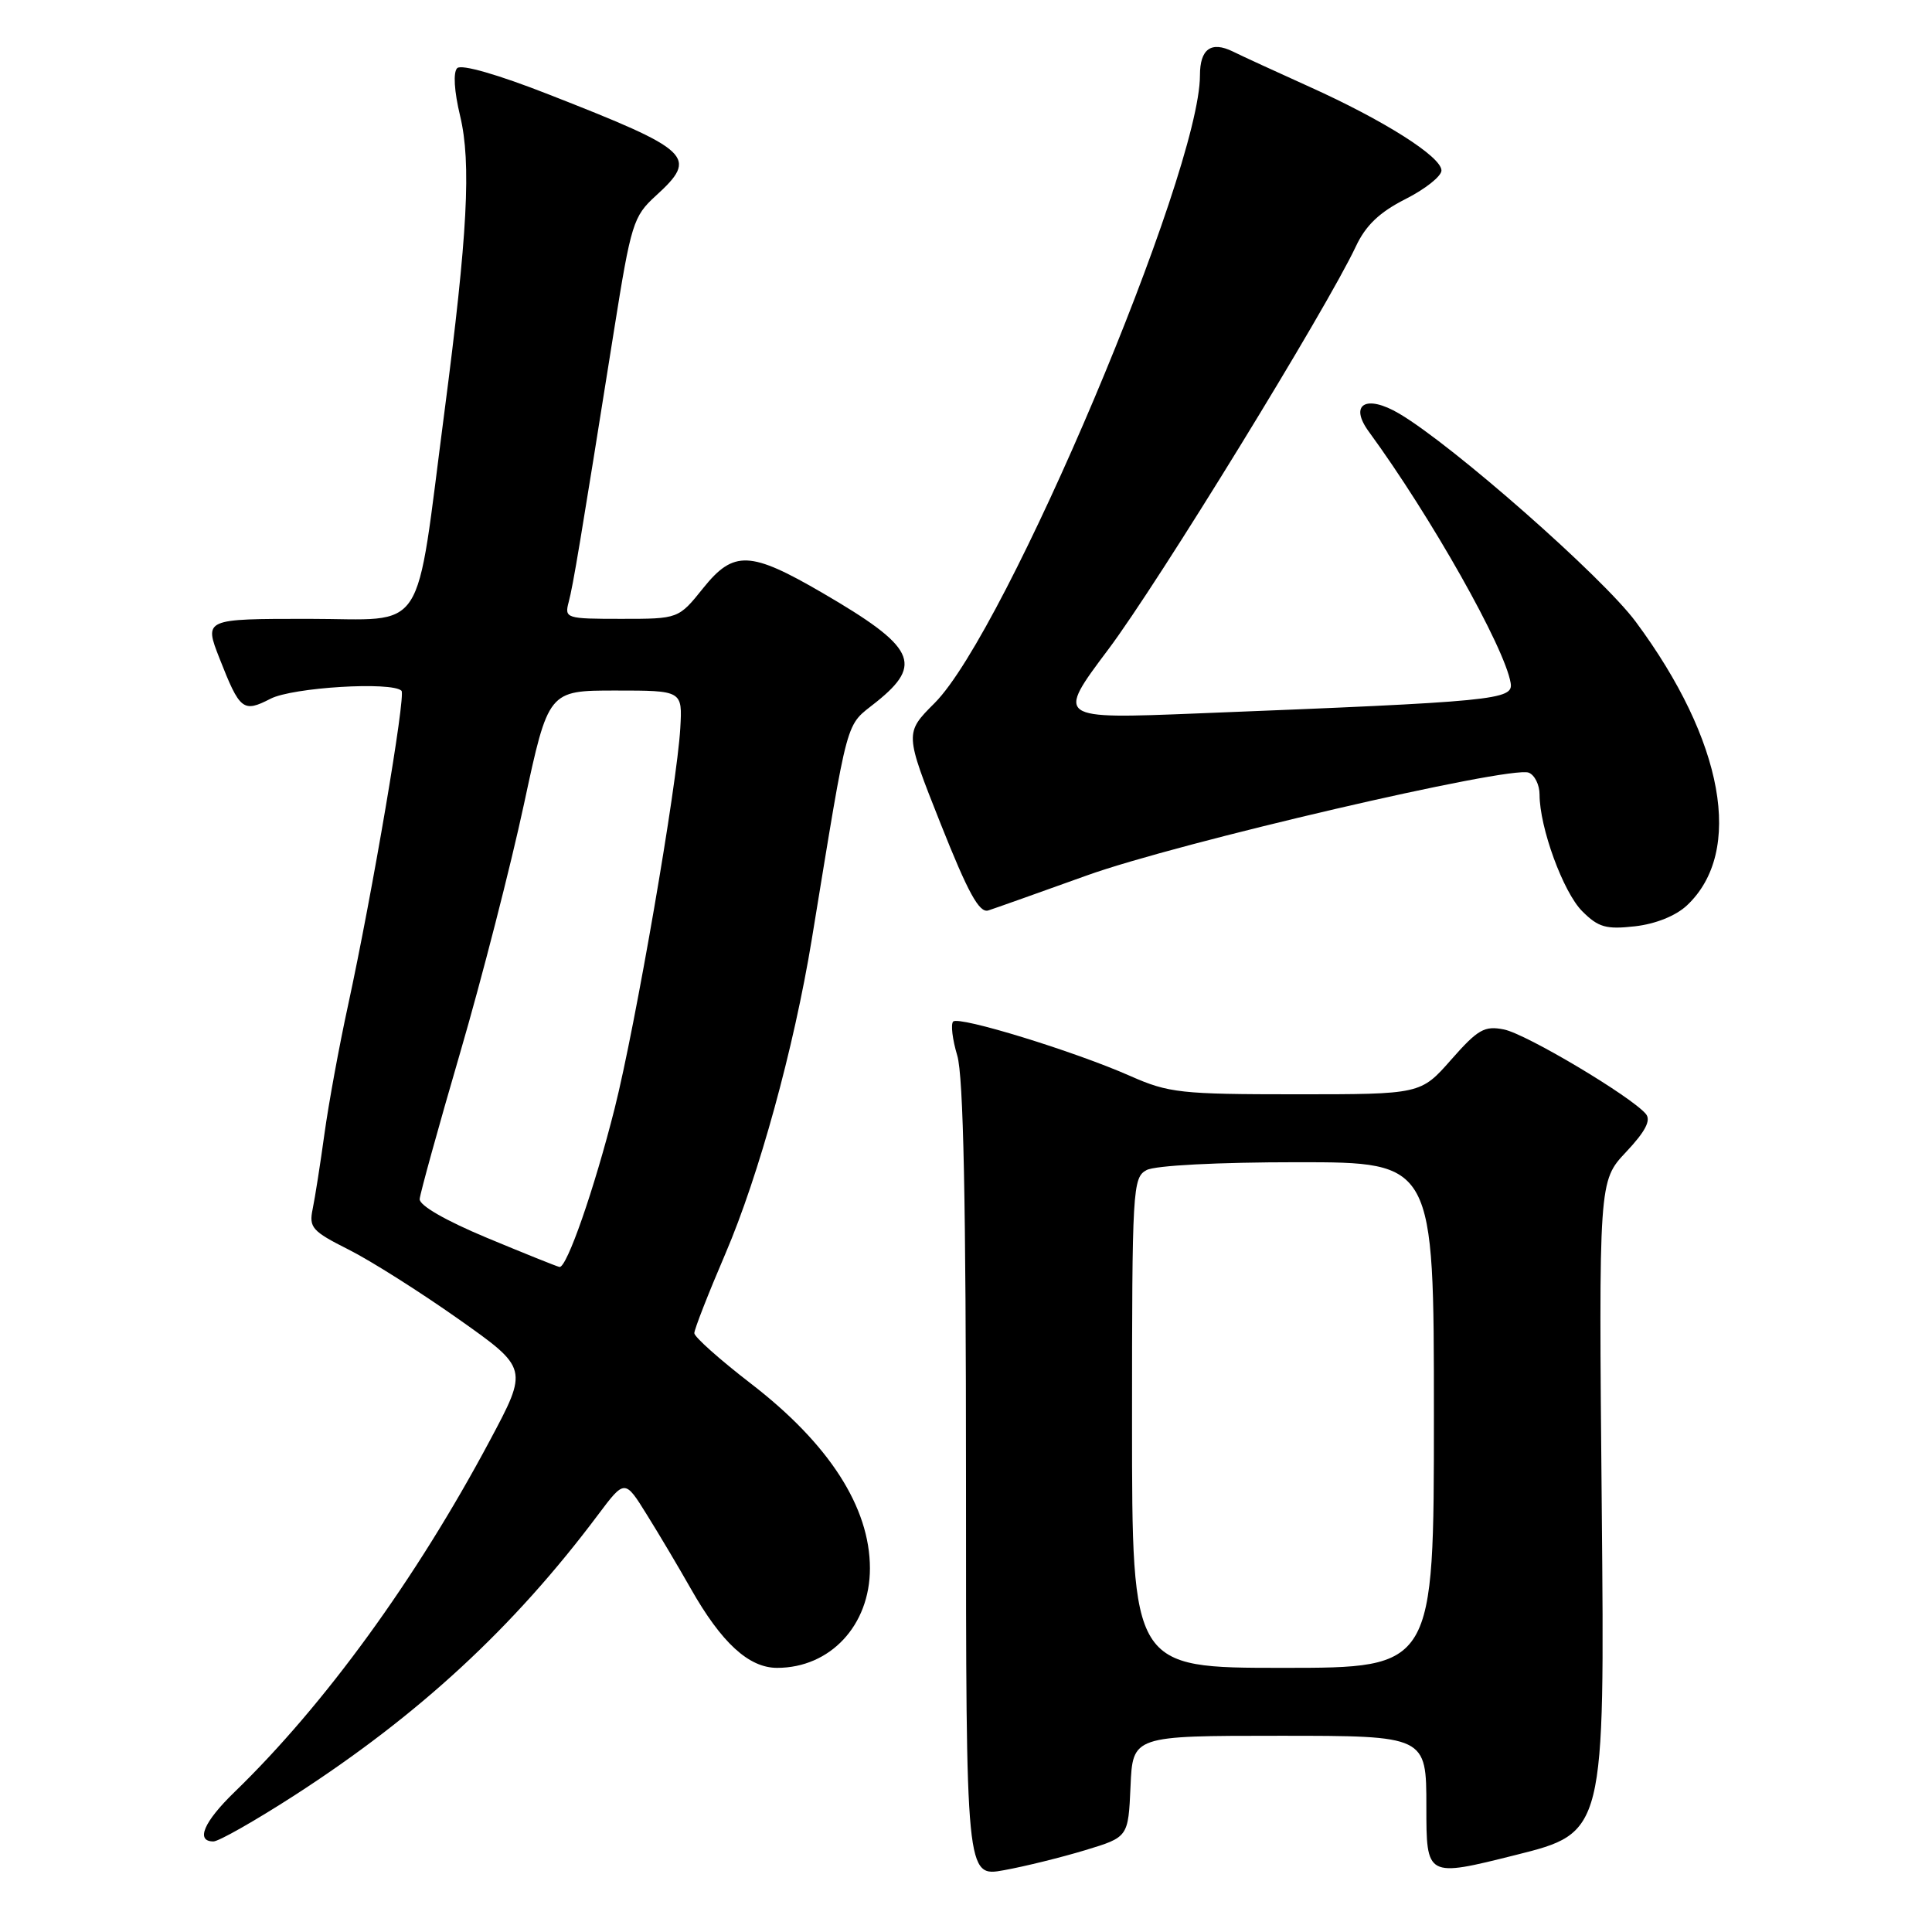 <?xml version="1.0" encoding="UTF-8" standalone="no"?>
<!DOCTYPE svg PUBLIC "-//W3C//DTD SVG 1.1//EN" "http://www.w3.org/Graphics/SVG/1.1/DTD/svg11.dtd" >
<svg xmlns="http://www.w3.org/2000/svg" xmlns:xlink="http://www.w3.org/1999/xlink" version="1.1" viewBox="0 0 256 256">
 <g >
 <path fill="currentColor"
d=" M 143.79 245.16 C 149.50 243.43 149.50 243.43 149.80 236.71 C 150.09 230.00 150.09 230.00 169.55 230.00 C 189.00 230.00 189.00 230.00 189.00 239.38 C 189.00 248.76 189.00 248.76 200.82 245.80 C 212.64 242.84 212.64 242.84 212.24 199.67 C 211.84 156.50 211.84 156.50 215.46 152.65 C 218.02 149.93 218.79 148.45 218.09 147.61 C 216.18 145.31 202.22 136.99 199.28 136.41 C 196.70 135.89 195.82 136.40 192.29 140.41 C 188.25 145.00 188.25 145.00 171.75 145.00 C 156.47 145.00 154.84 144.82 149.78 142.58 C 142.33 139.29 127.07 134.60 126.30 135.36 C 125.96 135.71 126.20 137.73 126.84 139.86 C 127.66 142.58 128.00 159.29 128.00 196.23 C 128.00 248.73 128.00 248.73 133.04 247.81 C 135.81 247.31 140.65 246.11 143.79 245.16 Z  M 39.03 237.89 C 55.51 227.24 68.03 215.68 79.22 200.75 C 82.79 195.99 82.79 195.99 85.74 200.75 C 87.37 203.36 89.97 207.75 91.53 210.50 C 95.60 217.68 99.22 221.00 102.97 221.00 C 110.01 221.00 115.27 215.37 115.27 207.82 C 115.27 199.72 109.85 191.30 99.48 183.32 C 95.37 180.15 92.00 177.15 92.00 176.65 C 92.00 176.15 93.85 171.41 96.12 166.12 C 100.56 155.75 105.19 138.92 107.56 124.50 C 112.56 94.03 111.92 96.40 116.14 93.00 C 122.38 87.99 121.25 85.71 109.01 78.58 C 99.41 72.99 97.22 72.90 93.19 77.91 C 89.91 82.00 89.91 82.00 82.34 82.00 C 74.98 82.00 74.78 81.94 75.36 79.75 C 75.95 77.51 76.86 72.07 81.38 43.66 C 83.61 29.66 83.92 28.66 86.87 25.97 C 92.58 20.76 91.75 19.97 72.70 12.51 C 65.97 9.87 61.13 8.48 60.58 9.03 C 60.03 9.58 60.18 12.08 60.97 15.37 C 62.46 21.60 61.96 31.04 58.90 54.50 C 54.94 84.80 56.77 82.00 40.91 82.00 C 27.03 82.00 27.03 82.00 29.09 87.25 C 31.78 94.11 32.21 94.46 35.84 92.59 C 38.75 91.08 51.94 90.28 53.20 91.53 C 53.80 92.13 49.34 118.36 46.11 133.25 C 44.94 138.61 43.54 146.26 42.99 150.25 C 42.44 154.24 41.74 158.71 41.43 160.20 C 40.92 162.65 41.35 163.14 46.18 165.57 C 49.11 167.04 55.66 171.19 60.75 174.78 C 70.01 181.32 70.01 181.32 64.89 190.91 C 55.13 209.21 43.03 225.87 31.08 237.45 C 26.99 241.41 25.89 244.00 28.28 244.00 C 28.98 244.00 33.82 241.25 39.03 237.89 Z  M 223.53 119.97 C 231.10 112.86 228.43 98.14 216.74 82.38 C 212.32 76.43 192.53 59.01 185.41 54.81 C 181.00 52.21 178.72 53.57 181.38 57.20 C 189.59 68.43 199.38 85.77 200.17 90.50 C 200.54 92.74 198.33 92.96 158.71 94.53 C 139.93 95.28 139.93 95.28 146.87 86.03 C 153.46 77.26 175.78 40.91 179.66 32.65 C 180.96 29.87 182.79 28.12 186.23 26.38 C 188.86 25.05 191.00 23.35 191.00 22.59 C 191.00 20.77 183.39 15.95 173.47 11.48 C 169.09 9.50 164.53 7.41 163.35 6.82 C 160.48 5.42 159.00 6.49 159.00 9.98 C 159.00 22.91 133.31 83.69 123.84 93.16 C 119.87 97.13 119.87 97.13 124.63 109.13 C 128.28 118.32 129.76 121.01 130.95 120.64 C 131.80 120.37 137.67 118.28 143.99 116.01 C 156.03 111.67 200.07 101.43 202.56 102.38 C 203.35 102.69 204.00 103.99 204.00 105.29 C 204.00 109.65 207.13 118.22 209.65 120.74 C 211.79 122.88 212.81 123.17 216.64 122.74 C 219.38 122.43 222.06 121.35 223.53 119.97 Z  M 150.00 188.54 C 150.00 157.46 150.08 156.03 151.93 155.04 C 153.06 154.43 161.39 154.00 171.93 154.00 C 190.00 154.00 190.00 154.00 190.00 187.50 C 190.00 221.00 190.00 221.00 170.00 221.00 C 150.00 221.00 150.00 221.00 150.00 188.54 Z  M 64.50 164.01 C 59.06 161.74 55.54 159.72 55.61 158.88 C 55.67 158.12 58.08 149.40 60.97 139.50 C 63.86 129.60 67.67 114.75 69.44 106.50 C 72.66 91.50 72.66 91.50 81.55 91.50 C 90.43 91.50 90.43 91.50 90.14 96.50 C 89.71 104.06 84.20 135.93 81.45 146.85 C 78.75 157.56 75.09 168.07 74.13 167.88 C 73.78 167.81 69.45 166.07 64.50 164.01 Z "/>
</g>
</svg>
